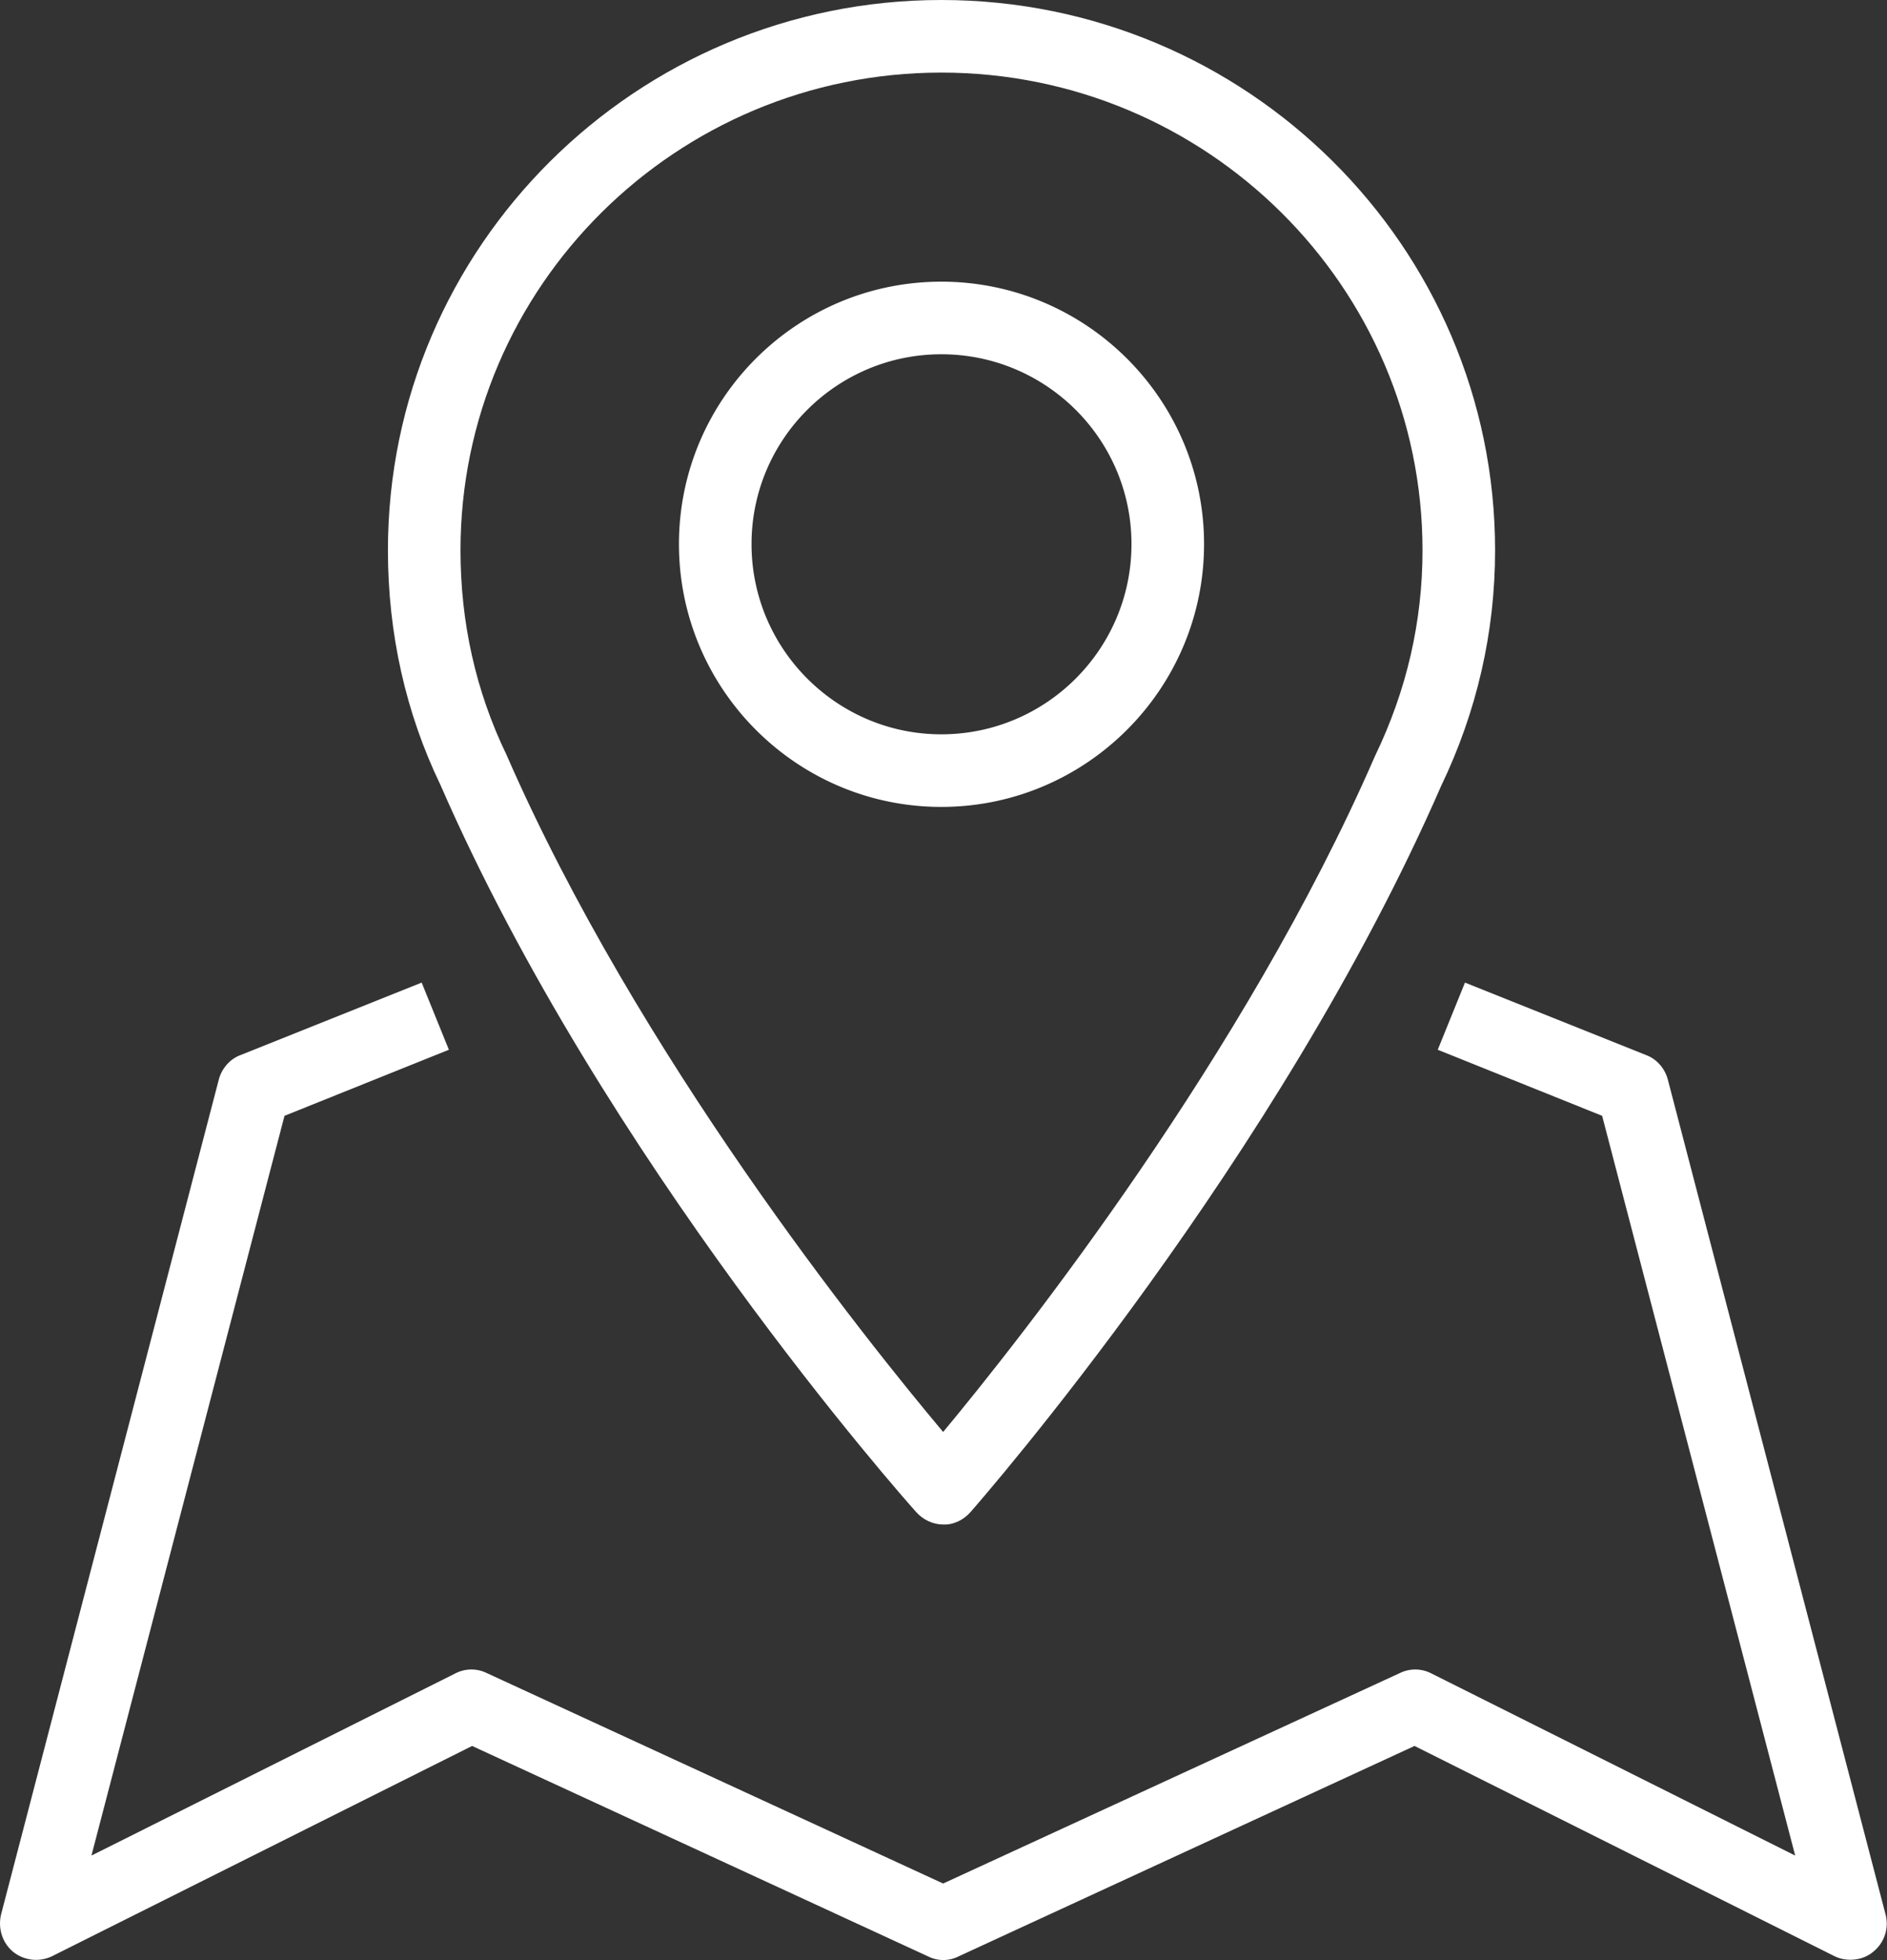 <svg xmlns="http://www.w3.org/2000/svg" width="52" height="54"><rect width="100%" height="100%" fill="#333333" stroke="none"/><style>.st0{fill:#fff}</style><path class="st0" d="M25.94 2C33.25 2 39.2 7.9 39.2 15.16c0 1.95-.43 3.85-1.31 5.67-3.59 8.25-9.77 16.06-11.9 18.62-2.15-2.56-8.42-10.38-12.03-18.65-.85-1.76-1.27-3.65-1.27-5.64C12.69 7.9 18.63 2 25.94 2m-.69 39.66c.19.21.46.34.75.34.28.01.56-.13.75-.35.34-.39 8.47-9.7 12.96-19.99.99-2.06 1.49-4.25 1.49-6.5C41.2 6.8 34.36 0 25.94 0c-8.41 0-15.25 6.8-15.25 15.16 0 2.29.49 4.48 1.45 6.47 4.5 10.32 12.76 19.64 13.11 20.03"/><path class="st0" d="M25.94 9.76c2.89 0 5.24 2.34 5.24 5.23 0 2.89-2.35 5.24-5.24 5.24-2.88 0-5.23-2.35-5.23-5.24s2.35-5.23 5.23-5.23m0 12.47c3.99 0 7.24-3.25 7.24-7.24s-3.25-7.23-7.24-7.23-7.23 3.24-7.23 7.23 3.24 7.24 7.23 7.24m26.02 30.51l-6-23c-.08-.3-.3-.56-.59-.67l-5-2-.75 1.85 4.53 1.82 5.32 20.38-10.03-5.02a.964.964 0 00-.86-.01l-12.59 5.8-12.58-5.8a.964.964 0 00-.86.01L2.52 51.12l5.32-20.38 4.53-1.82-.75-1.85-5 2c-.29.11-.51.37-.59.67l-6 23c-.09.38.03.78.33 1.03.31.25.73.29 1.08.12l11.57-5.79 12.57 5.8c.26.13.57.13.83 0l12.57-5.8 11.57 5.79c.14.07.29.1.44.1.23 0 .45-.07.63-.22.31-.25.44-.65.34-1.03"/></svg>